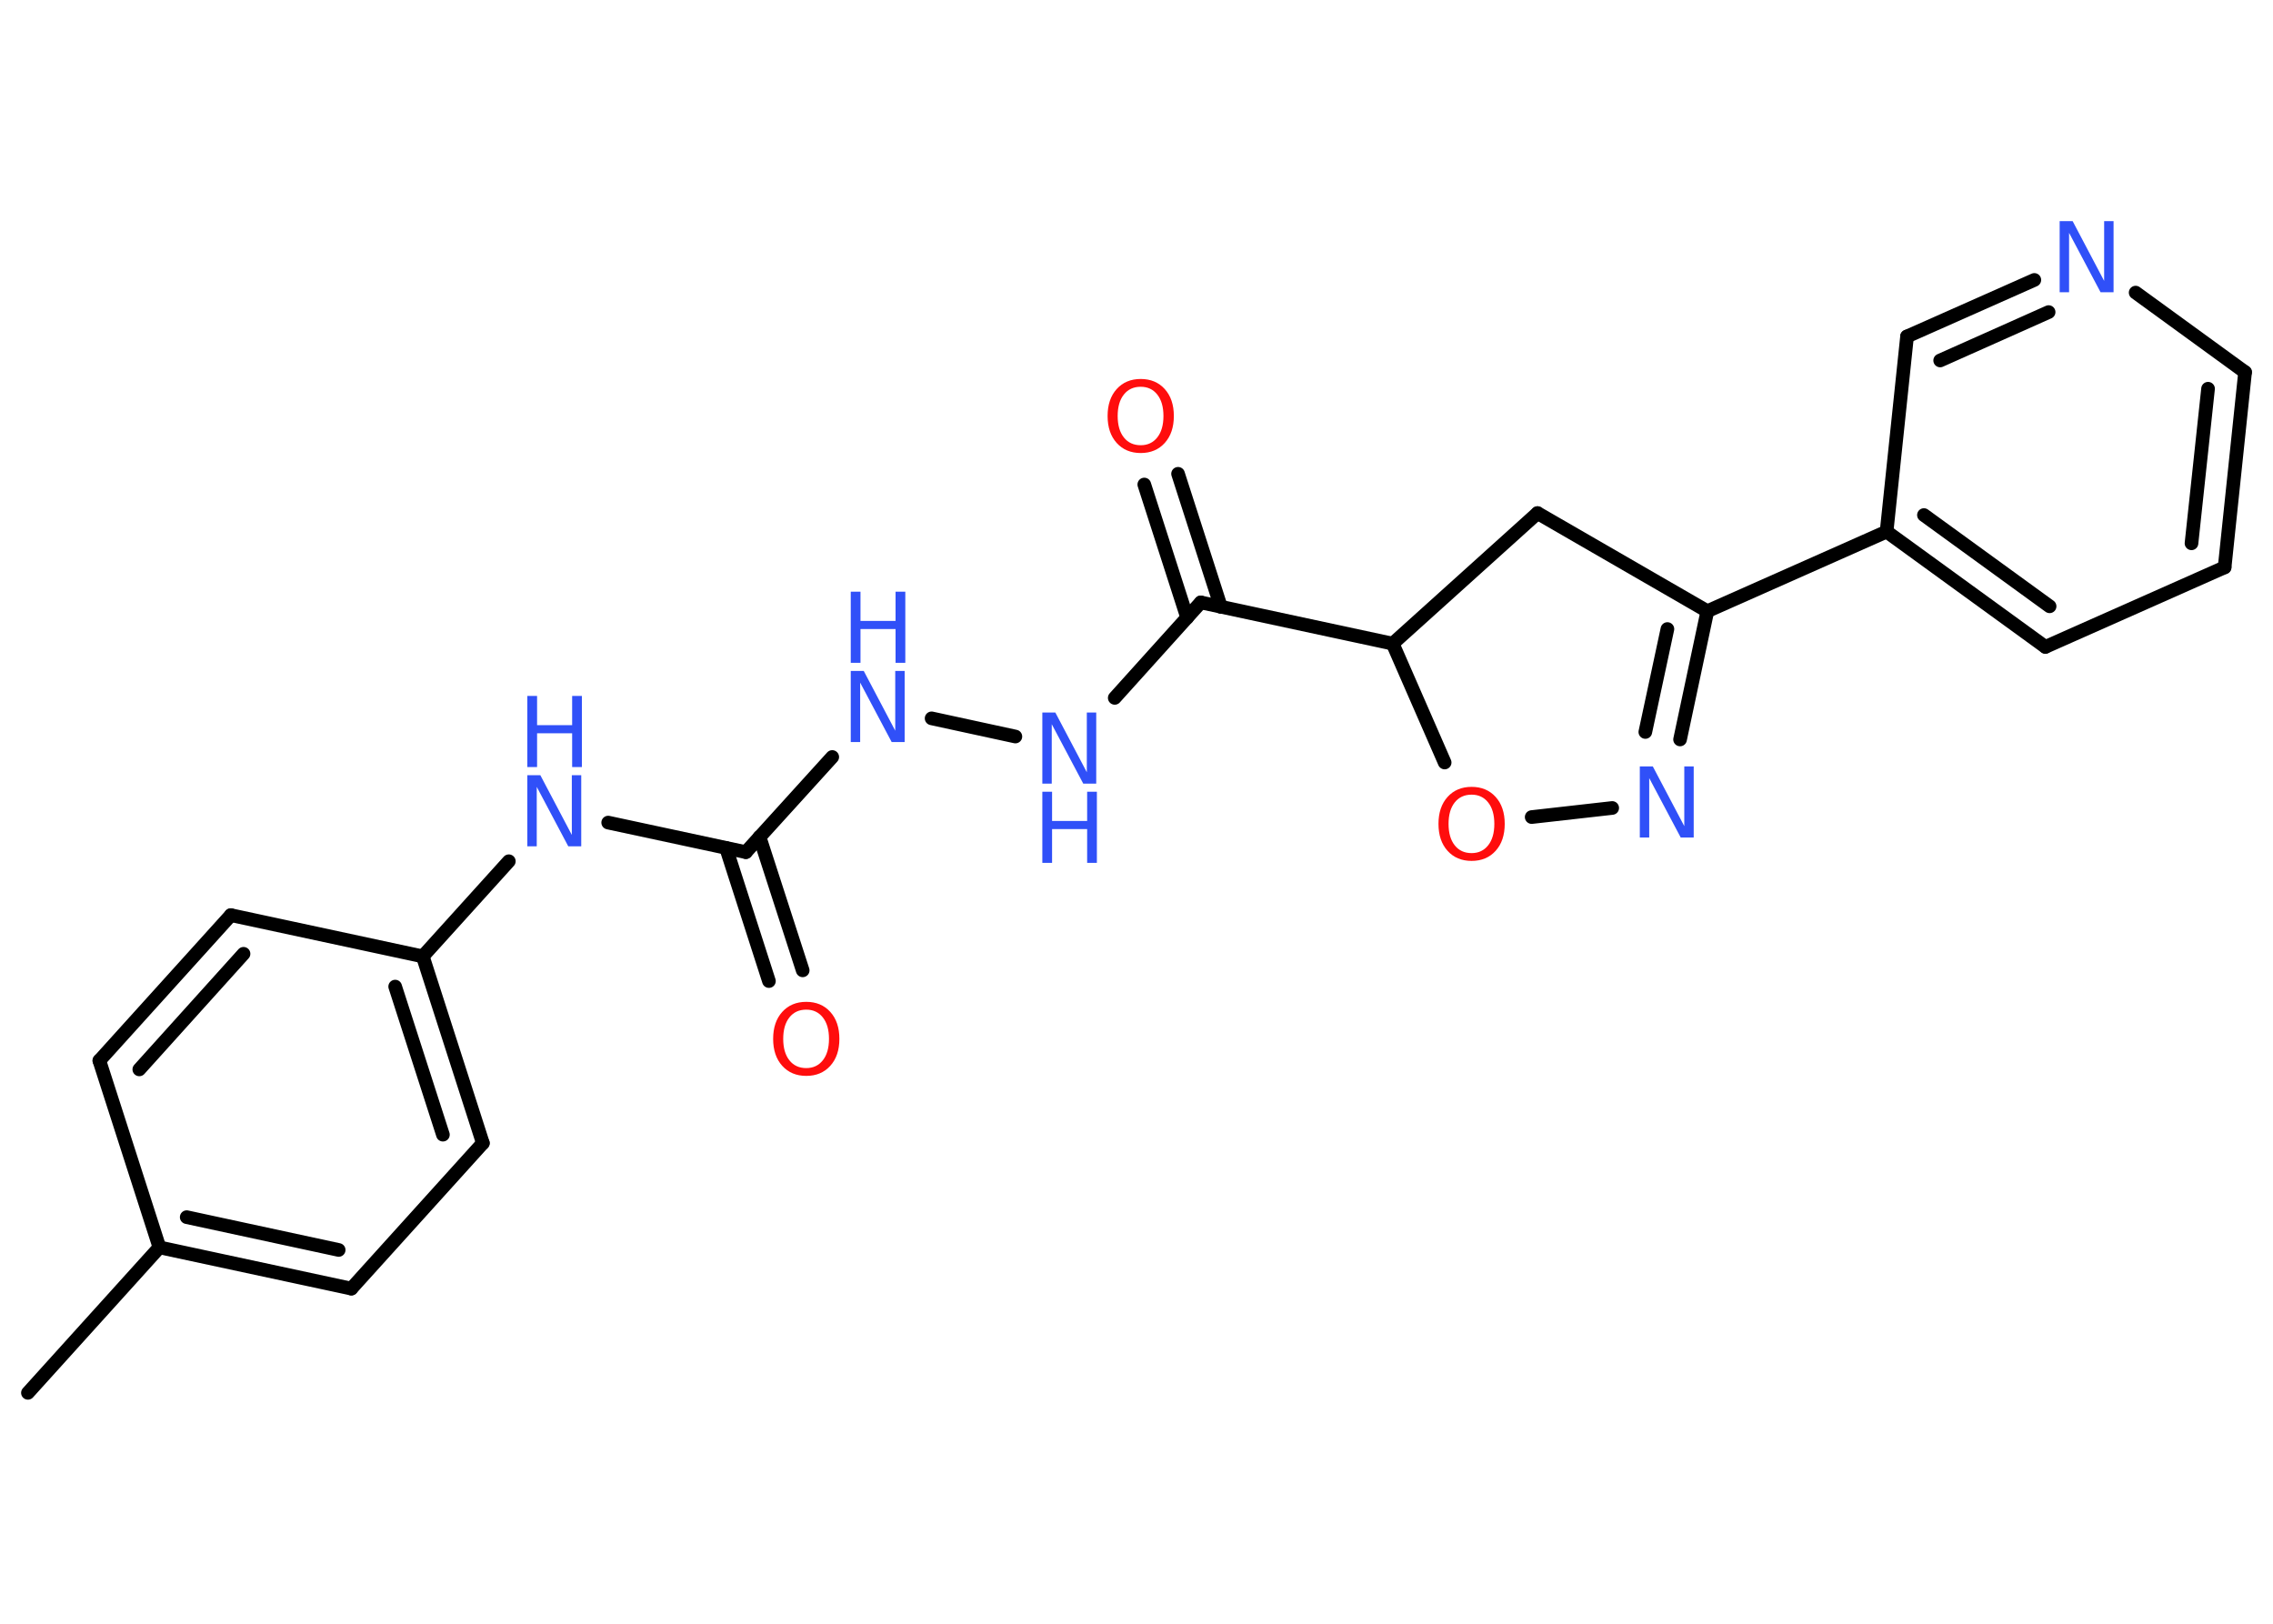 <?xml version='1.0' encoding='UTF-8'?>
<!DOCTYPE svg PUBLIC "-//W3C//DTD SVG 1.1//EN" "http://www.w3.org/Graphics/SVG/1.1/DTD/svg11.dtd">
<svg version='1.2' xmlns='http://www.w3.org/2000/svg' xmlns:xlink='http://www.w3.org/1999/xlink' width='70.0mm' height='50.0mm' viewBox='0 0 70.0 50.0'>
  <desc>Generated by the Chemistry Development Kit (http://github.com/cdk)</desc>
  <g stroke-linecap='round' stroke-linejoin='round' stroke='#000000' stroke-width='.42' fill='#3050F8'>
    <rect x='.0' y='.0' width='70.0' height='50.0' fill='#FFFFFF' stroke='none'/>
    <g id='mol1' class='mol'>
      <line id='mol1bnd1' class='bond' x1='.86' y1='42.89' x2='4.91' y2='38.41'/>
      <g id='mol1bnd2' class='bond'>
        <line x1='4.91' y1='38.41' x2='10.82' y2='39.68'/>
        <line x1='5.75' y1='37.48' x2='10.43' y2='38.49'/>
      </g>
      <line id='mol1bnd3' class='bond' x1='10.82' y1='39.68' x2='14.87' y2='35.2'/>
      <g id='mol1bnd4' class='bond'>
        <line x1='14.87' y1='35.2' x2='13.02' y2='29.45'/>
        <line x1='13.64' y1='34.94' x2='12.17' y2='30.38'/>
      </g>
      <line id='mol1bnd5' class='bond' x1='13.02' y1='29.45' x2='15.67' y2='26.52'/>
      <line id='mol1bnd6' class='bond' x1='18.73' y1='25.33' x2='22.97' y2='26.24'/>
      <g id='mol1bnd7' class='bond'>
        <line x1='23.39' y1='25.77' x2='24.72' y2='29.88'/>
        <line x1='22.36' y1='26.11' x2='23.68' y2='30.21'/>
      </g>
      <line id='mol1bnd8' class='bond' x1='22.97' y1='26.24' x2='25.63' y2='23.31'/>
      <line id='mol1bnd9' class='bond' x1='28.69' y1='22.12' x2='31.27' y2='22.68'/>
      <line id='mol1bnd10' class='bond' x1='34.33' y1='21.49' x2='36.98' y2='18.55'/>
      <g id='mol1bnd11' class='bond'>
        <line x1='36.56' y1='19.02' x2='35.24' y2='14.92'/>
        <line x1='37.6' y1='18.69' x2='36.28' y2='14.59'/>
      </g>
      <line id='mol1bnd12' class='bond' x1='36.98' y1='18.55' x2='42.89' y2='19.82'/>
      <line id='mol1bnd13' class='bond' x1='42.89' y1='19.82' x2='47.35' y2='15.8'/>
      <line id='mol1bnd14' class='bond' x1='47.35' y1='15.8' x2='52.58' y2='18.82'/>
      <line id='mol1bnd15' class='bond' x1='52.58' y1='18.82' x2='58.1' y2='16.37'/>
      <g id='mol1bnd16' class='bond'>
        <line x1='58.1' y1='16.37' x2='62.99' y2='19.92'/>
        <line x1='59.25' y1='15.86' x2='63.12' y2='18.67'/>
      </g>
      <line id='mol1bnd17' class='bond' x1='62.99' y1='19.92' x2='68.51' y2='17.47'/>
      <g id='mol1bnd18' class='bond'>
        <line x1='68.51' y1='17.47' x2='69.14' y2='11.46'/>
        <line x1='67.49' y1='16.73' x2='68.0' y2='11.97'/>
      </g>
      <line id='mol1bnd19' class='bond' x1='69.14' y1='11.46' x2='65.77' y2='9.01'/>
      <g id='mol1bnd20' class='bond'>
        <line x1='62.65' y1='8.62' x2='58.73' y2='10.36'/>
        <line x1='63.09' y1='9.61' x2='59.75' y2='11.1'/>
      </g>
      <line id='mol1bnd21' class='bond' x1='58.1' y1='16.37' x2='58.73' y2='10.36'/>
      <g id='mol1bnd22' class='bond'>
        <line x1='51.74' y1='22.77' x2='52.58' y2='18.82'/>
        <line x1='50.67' y1='22.54' x2='51.35' y2='19.37'/>
      </g>
      <line id='mol1bnd23' class='bond' x1='49.65' y1='24.88' x2='47.17' y2='25.16'/>
      <line id='mol1bnd24' class='bond' x1='42.89' y1='19.82' x2='44.49' y2='23.48'/>
      <line id='mol1bnd25' class='bond' x1='13.02' y1='29.45' x2='7.11' y2='28.18'/>
      <g id='mol1bnd26' class='bond'>
        <line x1='7.11' y1='28.18' x2='3.06' y2='32.66'/>
        <line x1='7.5' y1='29.37' x2='4.29' y2='32.93'/>
      </g>
      <line id='mol1bnd27' class='bond' x1='4.91' y1='38.41' x2='3.06' y2='32.66'/>
      <g id='mol1atm6' class='atom'>
        <path d='M16.24 23.87h.4l.97 1.84v-1.84h.29v2.19h-.4l-.97 -1.83v1.83h-.29v-2.19z' stroke='none'/>
        <path d='M16.24 21.43h.3v.9h1.08v-.9h.3v2.19h-.3v-1.04h-1.08v1.04h-.3v-2.19z' stroke='none'/>
      </g>
      <path id='mol1atm8' class='atom' d='M24.83 31.09q-.33 .0 -.52 .24q-.19 .24 -.19 .66q.0 .42 .19 .66q.19 .24 .52 .24q.32 .0 .51 -.24q.19 -.24 .19 -.66q.0 -.42 -.19 -.66q-.19 -.24 -.51 -.24zM24.83 30.85q.46 .0 .74 .31q.28 .31 .28 .83q.0 .52 -.28 .83q-.28 .31 -.74 .31q-.46 .0 -.74 -.31q-.28 -.31 -.28 -.83q.0 -.52 .28 -.83q.28 -.31 .74 -.31z' stroke='none' fill='#FF0D0D'/>
      <g id='mol1atm9' class='atom'>
        <path d='M26.2 20.66h.4l.97 1.84v-1.84h.29v2.19h-.4l-.97 -1.83v1.83h-.29v-2.19z' stroke='none'/>
        <path d='M26.2 18.22h.3v.9h1.08v-.9h.3v2.19h-.3v-1.04h-1.08v1.04h-.3v-2.19z' stroke='none'/>
      </g>
      <g id='mol1atm10' class='atom'>
        <path d='M32.1 21.94h.4l.97 1.84v-1.84h.29v2.19h-.4l-.97 -1.83v1.83h-.29v-2.19z' stroke='none'/>
        <path d='M32.1 24.38h.3v.9h1.08v-.9h.3v2.19h-.3v-1.04h-1.08v1.04h-.3v-2.19z' stroke='none'/>
      </g>
      <path id='mol1atm12' class='atom' d='M35.13 11.91q-.33 .0 -.52 .24q-.19 .24 -.19 .66q.0 .42 .19 .66q.19 .24 .52 .24q.32 .0 .51 -.24q.19 -.24 .19 -.66q.0 -.42 -.19 -.66q-.19 -.24 -.51 -.24zM35.13 11.67q.46 .0 .74 .31q.28 .31 .28 .83q.0 .52 -.28 .83q-.28 .31 -.74 .31q-.46 .0 -.74 -.31q-.28 -.31 -.28 -.83q.0 -.52 .28 -.83q.28 -.31 .74 -.31z' stroke='none' fill='#FF0D0D'/>
      <path id='mol1atm20' class='atom' d='M63.43 6.81h.4l.97 1.84v-1.84h.29v2.19h-.4l-.97 -1.83v1.83h-.29v-2.19z' stroke='none'/>
      <path id='mol1atm22' class='atom' d='M50.5 23.6h.4l.97 1.84v-1.84h.29v2.19h-.4l-.97 -1.83v1.83h-.29v-2.19z' stroke='none'/>
      <path id='mol1atm23' class='atom' d='M45.32 24.47q-.33 .0 -.52 .24q-.19 .24 -.19 .66q.0 .42 .19 .66q.19 .24 .52 .24q.32 .0 .51 -.24q.19 -.24 .19 -.66q.0 -.42 -.19 -.66q-.19 -.24 -.51 -.24zM45.32 24.23q.46 .0 .74 .31q.28 .31 .28 .83q.0 .52 -.28 .83q-.28 .31 -.74 .31q-.46 .0 -.74 -.31q-.28 -.31 -.28 -.83q.0 -.52 .28 -.83q.28 -.31 .74 -.31z' stroke='none' fill='#FF0D0D'/>
    </g>
  </g>
</svg>

